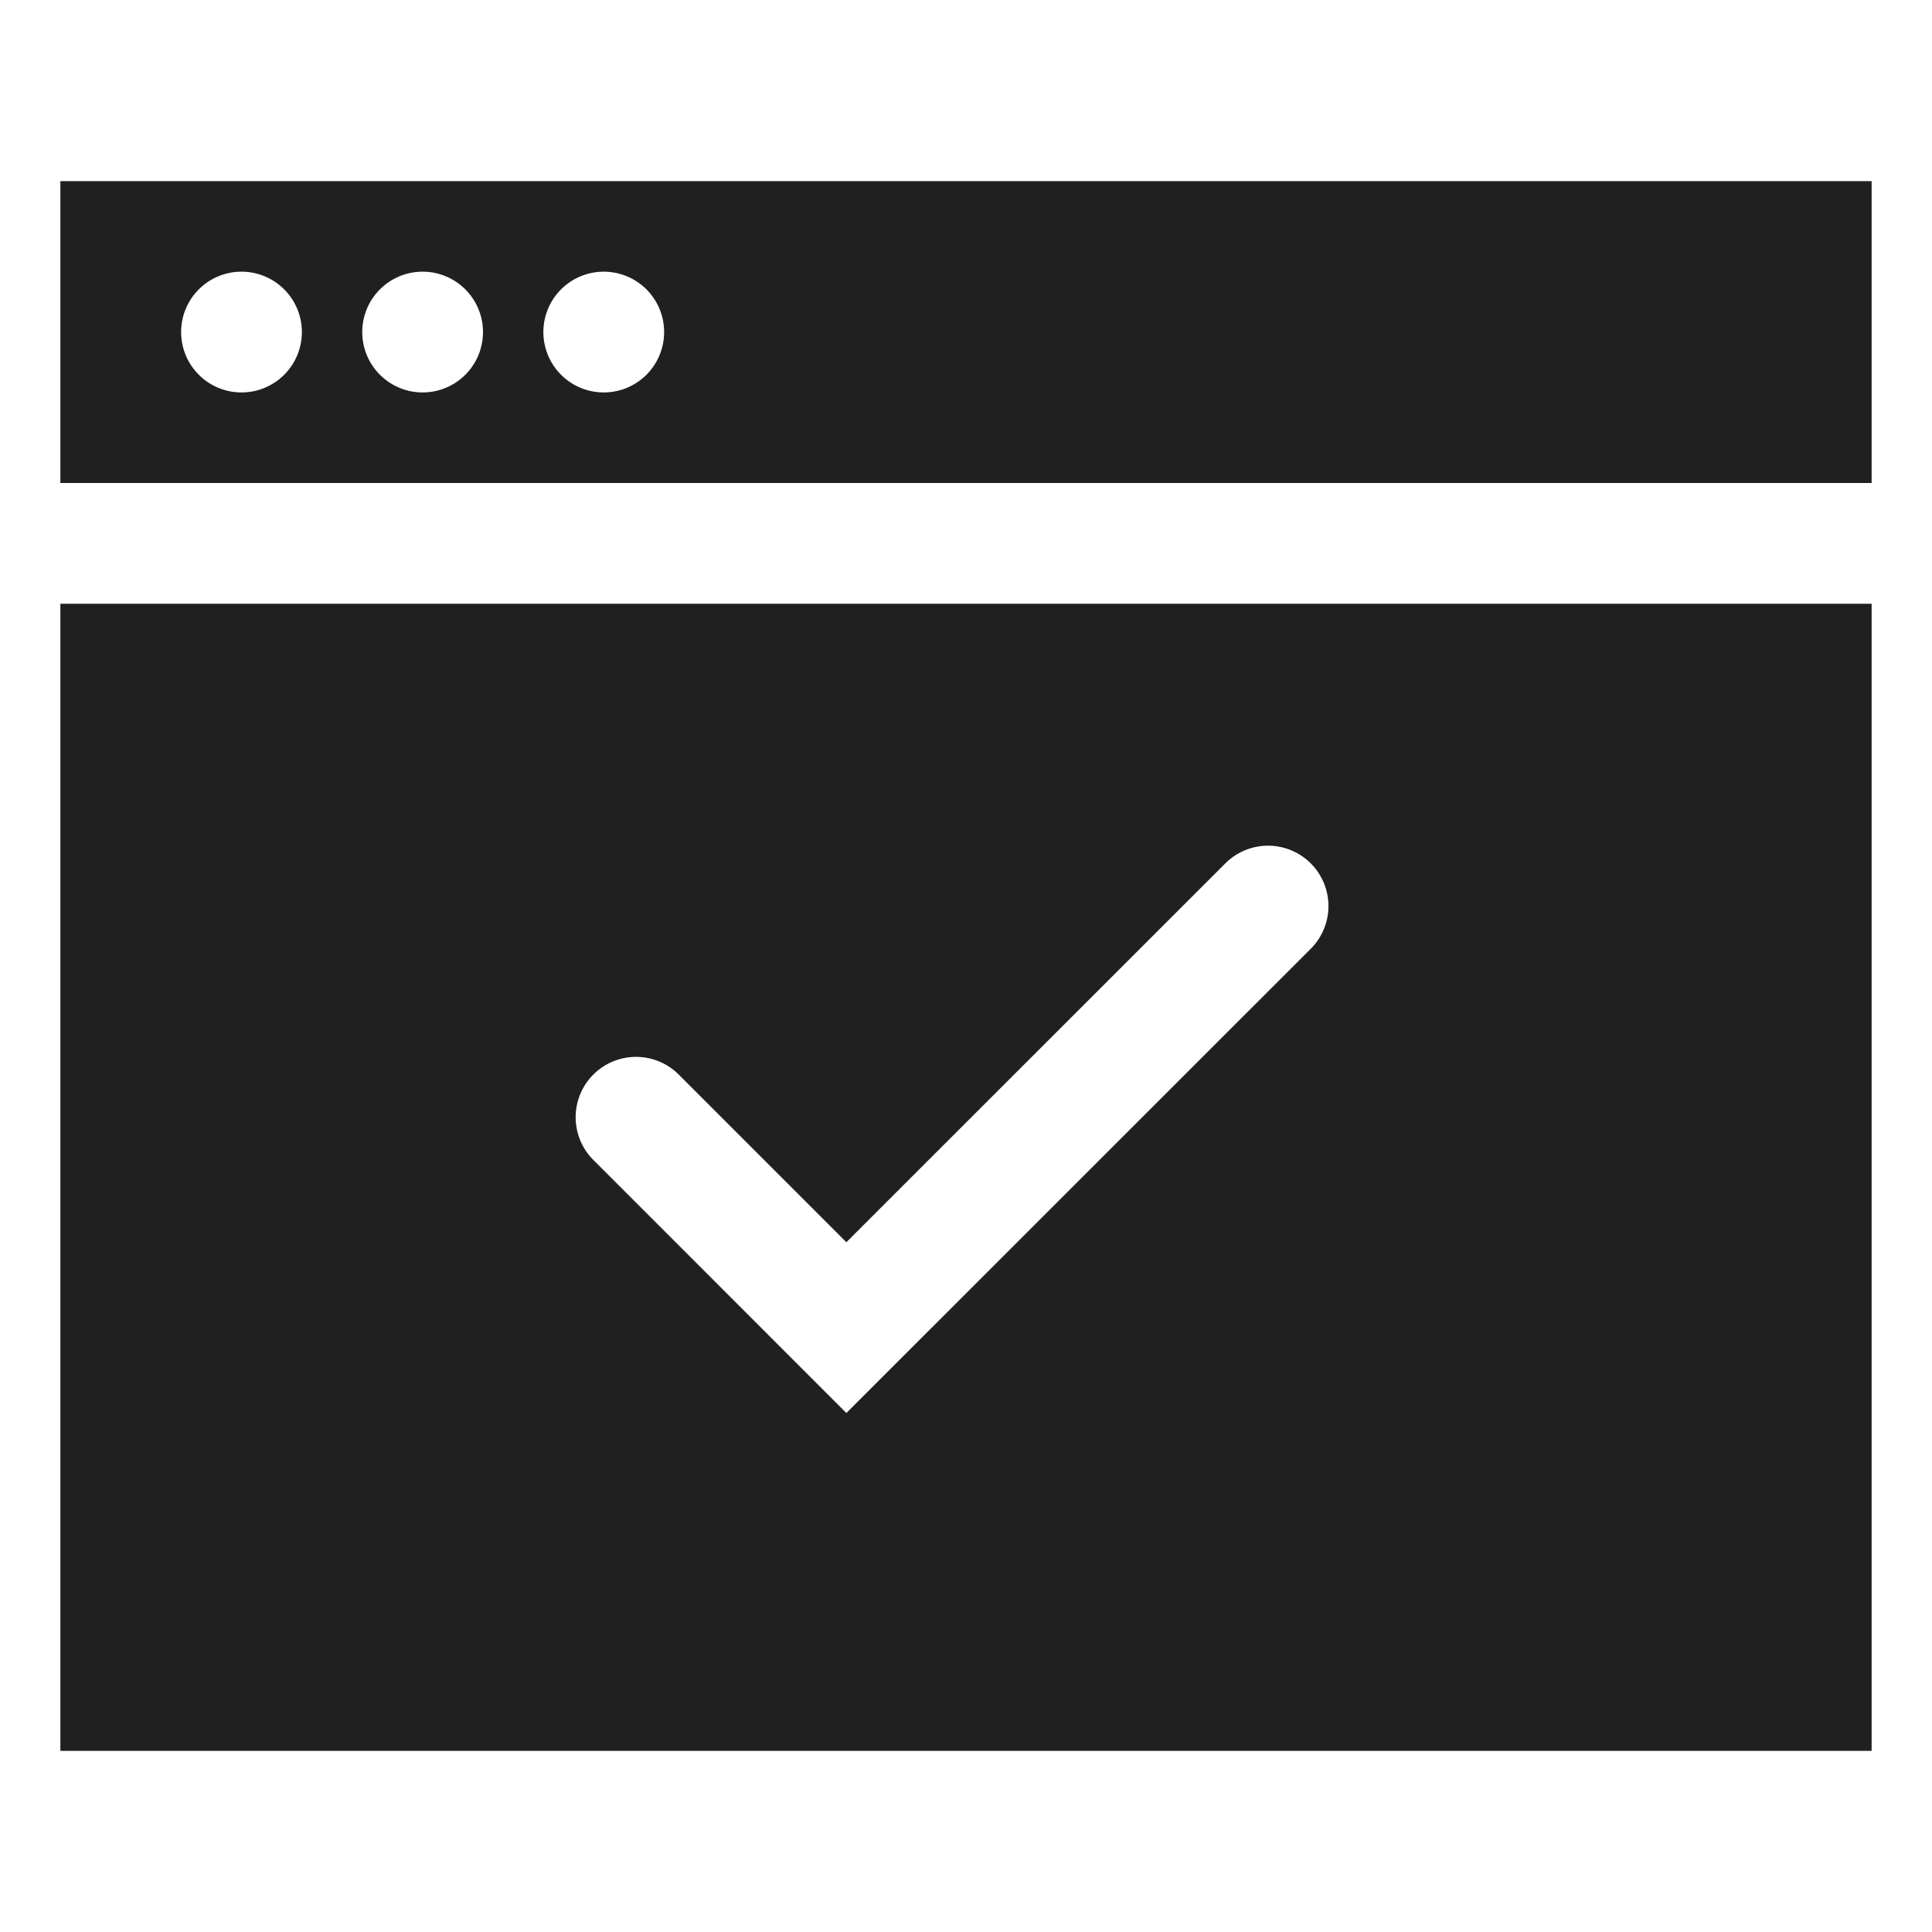 <svg viewBox="0 0 64 64" xmlns="http://www.w3.org/2000/svg" aria-labelledby="title" aria-describedby="desc"><path fill="#202020" d="M2 20v38h60V20zm41.42 11.43L28.037 46.808 19.631 38.4a2 2 0 0 1 2.828-2.828l5.578 5.578L40.592 28.6a2 2 0 0 1 2.828 2.83z" data-name="layer2"/><path fill="#202020" d="M2 6v10h60V6zm6 7a2 2 0 1 1 2-2 2 2 0 0 1-2 2zm6 0a2 2 0 1 1 2-2 2 2 0 0 1-2 2zm6 0a2 2 0 1 1 2-2 2 2 0 0 1-2 2z" data-name="layer1"/></svg>